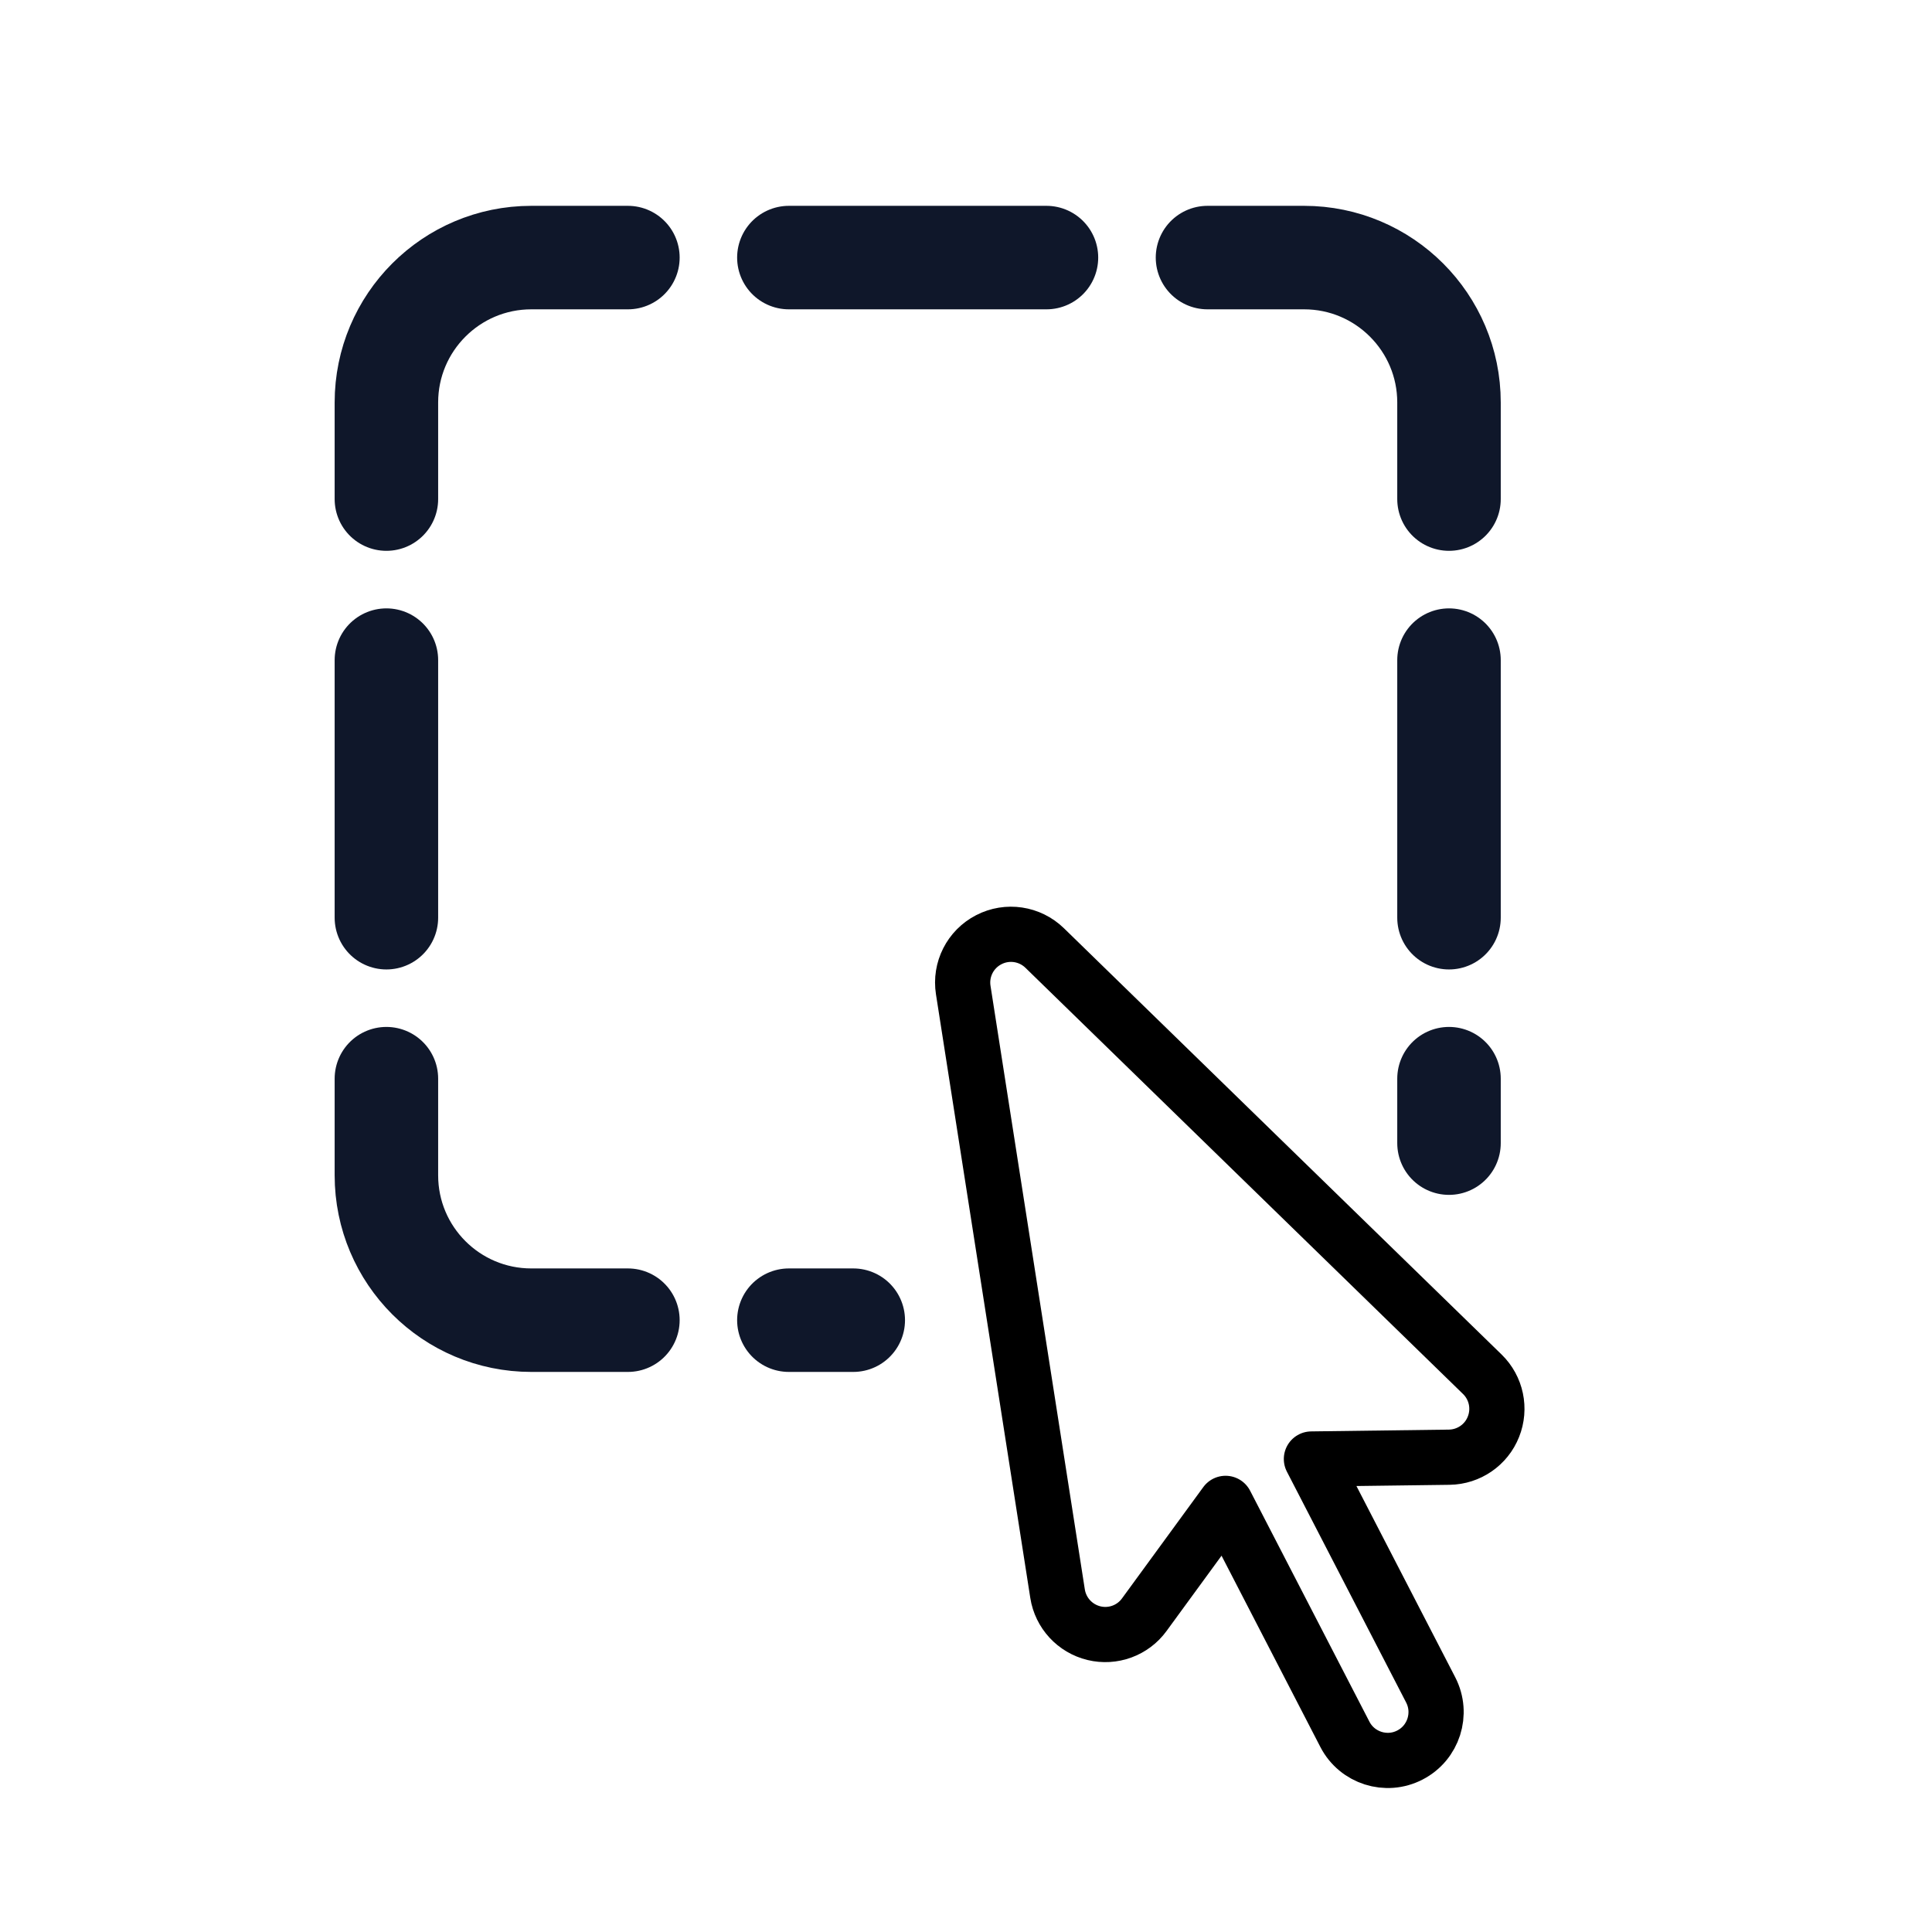 <svg width="28" height="28" viewBox="0 0 28 28" fill="none" xmlns="http://www.w3.org/2000/svg">
<g clip-path="url(#clip0_49_872)">
<g filter="url(#filter0_d_49_872)">
<path fill-rule="evenodd" clip-rule="evenodd" d="M14.33 13.619C14.598 13.48 14.924 13.529 15.14 13.739L18.311 16.828L21.483 19.917C21.686 20.115 21.749 20.415 21.644 20.678C21.54 20.941 21.287 21.115 21.003 21.119L19.006 21.145L20.735 24.492C20.912 24.836 20.777 25.258 20.434 25.435C20.091 25.613 19.668 25.478 19.491 25.135L17.762 21.788L16.584 23.401C16.418 23.63 16.129 23.736 15.854 23.669C15.579 23.602 15.371 23.377 15.327 23.097L13.96 14.349C13.913 14.051 14.062 13.757 14.33 13.619Z" fill="white"/>
<path fill-rule="evenodd" clip-rule="evenodd" d="M14.33 13.619C14.598 13.48 14.924 13.529 15.14 13.739L18.311 16.828L21.483 19.917C21.686 20.115 21.749 20.415 21.644 20.678C21.54 20.941 21.287 21.115 21.003 21.119L19.006 21.145L20.735 24.492C20.912 24.836 20.777 25.258 20.434 25.435C20.091 25.613 19.668 25.478 19.491 25.135L17.762 21.788L16.584 23.401C16.418 23.63 16.129 23.736 15.854 23.669C15.579 23.602 15.371 23.377 15.327 23.097L13.96 14.349C13.913 14.051 14.062 13.757 14.33 13.619Z" stroke="black" stroke-width="0.8" stroke-linecap="round" stroke-linejoin="round"/>
</g>
<g filter="url(#filter1_d_49_872)">
<path d="M21 16.567V15.633M9.1 3.733H7.7C6.54 3.733 5.6 4.674 5.6 5.833V7.233M17.5 3.733H18.9C20.059 3.733 21 4.674 21 5.833V7.233M9.1 19.133H7.7C6.54 19.133 5.6 18.193 5.6 17.033V15.633M11.433 3.733H15.166M21 9.567V13.3M5.6 9.567V13.3M11.433 19.133H12.366" stroke="#0F172A" stroke-width="1.5" stroke-linecap="round" stroke-linejoin="round"/>
</g>
</g>
<defs>
<filter id="filter0_d_49_872" x="9.552" y="9.141" width="16.543" height="20.773" filterUnits="userSpaceOnUse" color-interpolation-filters="sRGB">
<feFlood flood-opacity="0" result="BackgroundImageFix"/>
<feColorMatrix in="SourceAlpha" type="matrix" values="0 0 0 0 0 0 0 0 0 0 0 0 0 0 0 0 0 0 127 0" result="hardAlpha"/>
<feOffset/>
<feGaussianBlur stdDeviation="2"/>
<feComposite in2="hardAlpha" operator="out"/>
<feColorMatrix type="matrix" values="0 0 0 0 0 0 0 0 0 0 0 0 0 0 0 0 0 0 0.25 0"/>
<feBlend mode="normal" in2="BackgroundImageFix" result="effect1_dropShadow_49_872"/>
<feBlend mode="normal" in="SourceGraphic" in2="effect1_dropShadow_49_872" result="shape"/>
</filter>
<filter id="filter1_d_49_872" x="0.85" y="-1.017" width="24.9" height="24.9" filterUnits="userSpaceOnUse" color-interpolation-filters="sRGB">
<feFlood flood-opacity="0" result="BackgroundImageFix"/>
<feColorMatrix in="SourceAlpha" type="matrix" values="0 0 0 0 0 0 0 0 0 0 0 0 0 0 0 0 0 0 127 0" result="hardAlpha"/>
<feOffset/>
<feGaussianBlur stdDeviation="2"/>
<feComposite in2="hardAlpha" operator="out"/>
<feColorMatrix type="matrix" values="0 0 0 0 0 0 0 0 0 0 0 0 0 0 0 0 0 0 0.25 0"/>
<feBlend mode="normal" in2="BackgroundImageFix" result="effect1_dropShadow_49_872"/>
<feBlend mode="normal" in="SourceGraphic" in2="effect1_dropShadow_49_872" result="shape"/>
</filter>
<clipPath id="clip0_49_872">
<rect width="28" height="28" fill="white"/>
</clipPath>
</defs>
</svg>
